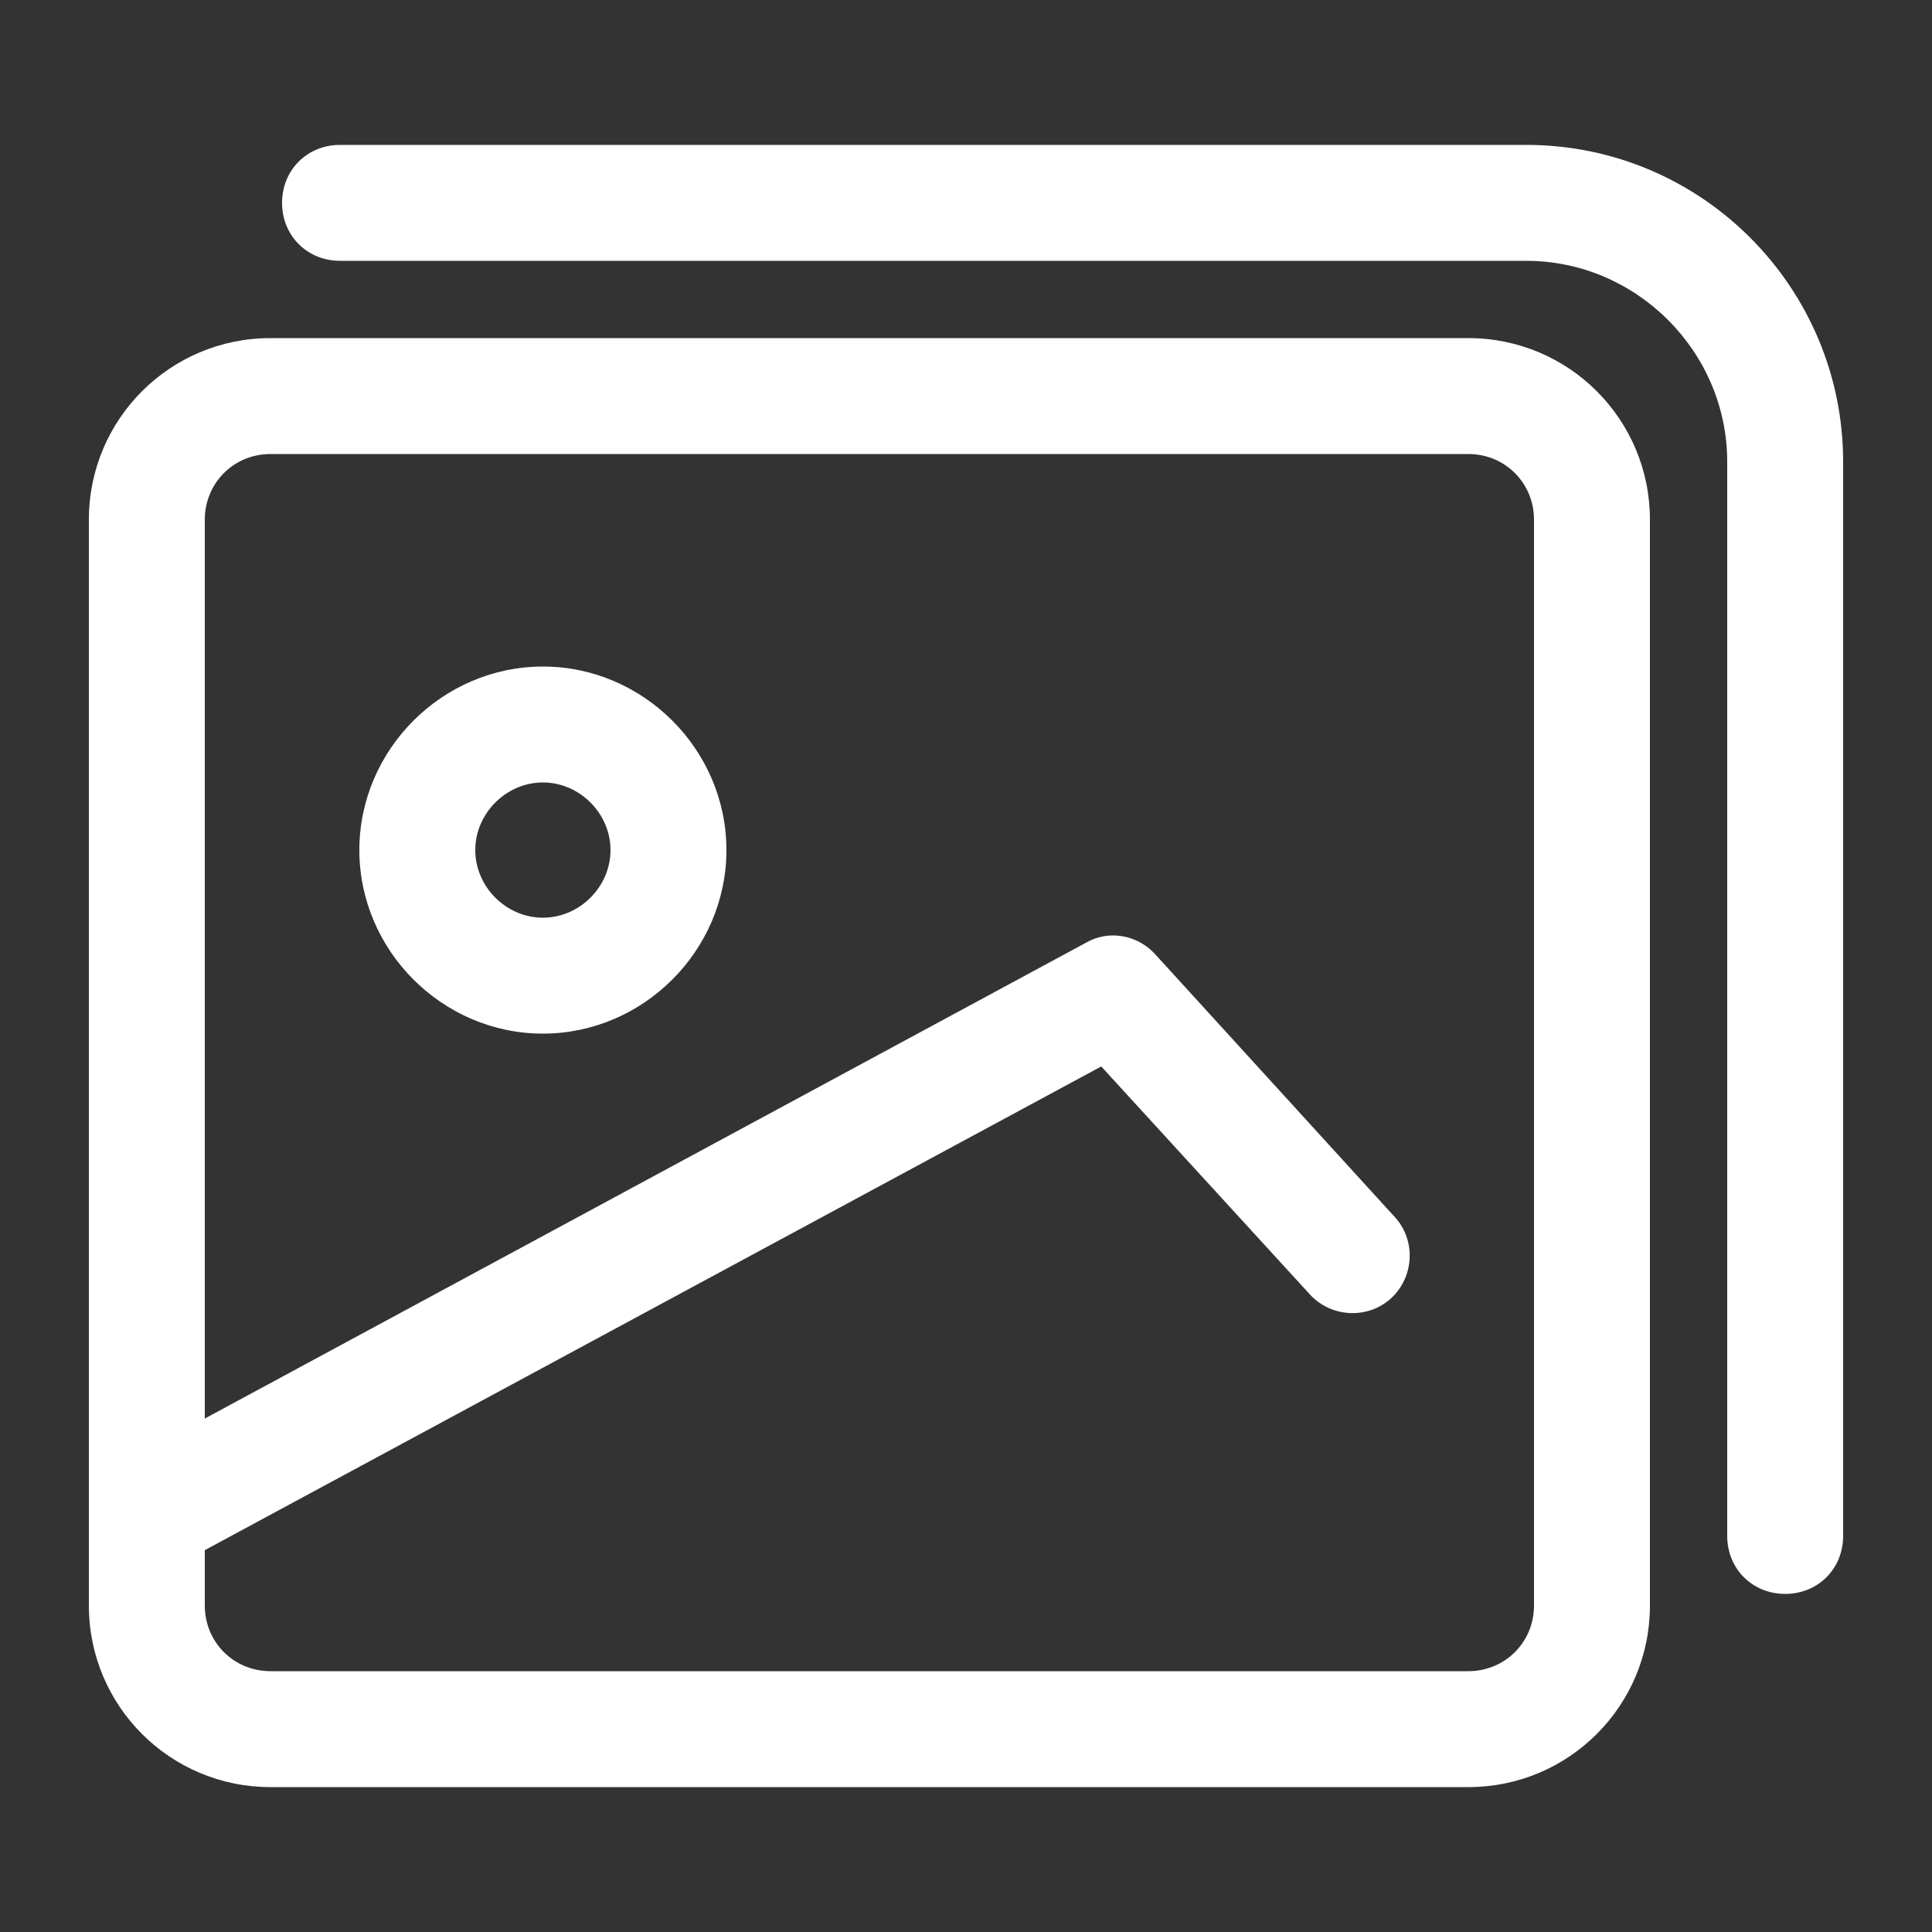 <?xml version="1.0" standalone="no"?><!DOCTYPE svg PUBLIC "-//W3C//DTD SVG 1.1//EN" "http://www.w3.org/Graphics/SVG/1.1/DTD/svg11.dtd"><svg t="1751720842764" class="icon" viewBox="0 0 1024 1024" version="1.1" xmlns="http://www.w3.org/2000/svg" p-id="22412" xmlns:xlink="http://www.w3.org/1999/xlink" width="256" height="256"><rect x="0" y="0" width="1024" height="1024" fill="#333333" stroke="none"/><path d="M778.24 947.2H143.36c-53.248 0-96.256-43.008-96.256-96.256V275.456c0-53.248 43.008-96.256 96.256-96.256h634.88c53.248 0 96.256 43.008 96.256 96.256v575.488c0 53.248-43.008 96.256-96.256 96.256z m-634.88-706.56c-19.456 0-34.816 15.36-34.816 34.816v575.488c0 19.456 15.36 34.816 34.816 34.816h634.88c19.456 0 34.816-15.36 34.816-34.816V275.456c0-19.456-15.36-34.816-34.816-34.816H143.36z" p-id="22413" fill="#ffffff"></path><path d="M946.176 844.8c-17.408 0-30.72-13.312-30.72-30.72V244.736c0-58.368-48.128-106.496-106.496-106.496H180.224c-17.408 0-30.72-13.312-30.72-30.72s13.312-30.72 30.72-30.72H808.96c93.184 0 167.936 75.776 167.936 167.936v569.344c0 17.408-13.312 30.72-30.72 30.72z" p-id="22414" fill="#ffffff"></path><path d="M77.824 834.56c-11.264 0-21.504-6.144-26.624-16.384-8.192-15.36-2.048-33.792 12.288-41.984l512-276.48c12.288-7.168 27.648-4.096 36.864 6.144L739.328 645.12c11.264 12.288 10.24 31.744-2.048 43.008s-31.744 10.24-43.008-2.048L583.68 565.248 92.16 830.464c-4.096 3.072-9.216 4.096-14.336 4.096zM287.744 547.84c-53.248 0-97.28-44.032-97.28-97.28s44.032-97.28 97.28-97.28 97.28 44.032 97.28 97.28-44.032 97.28-97.28 97.28z m0-133.12c-19.456 0-35.84 16.384-35.84 35.84s16.384 35.84 35.84 35.84 35.84-16.384 35.84-35.84-16.384-35.84-35.84-35.84z" p-id="22415" fill="#ffffff"></path></svg>